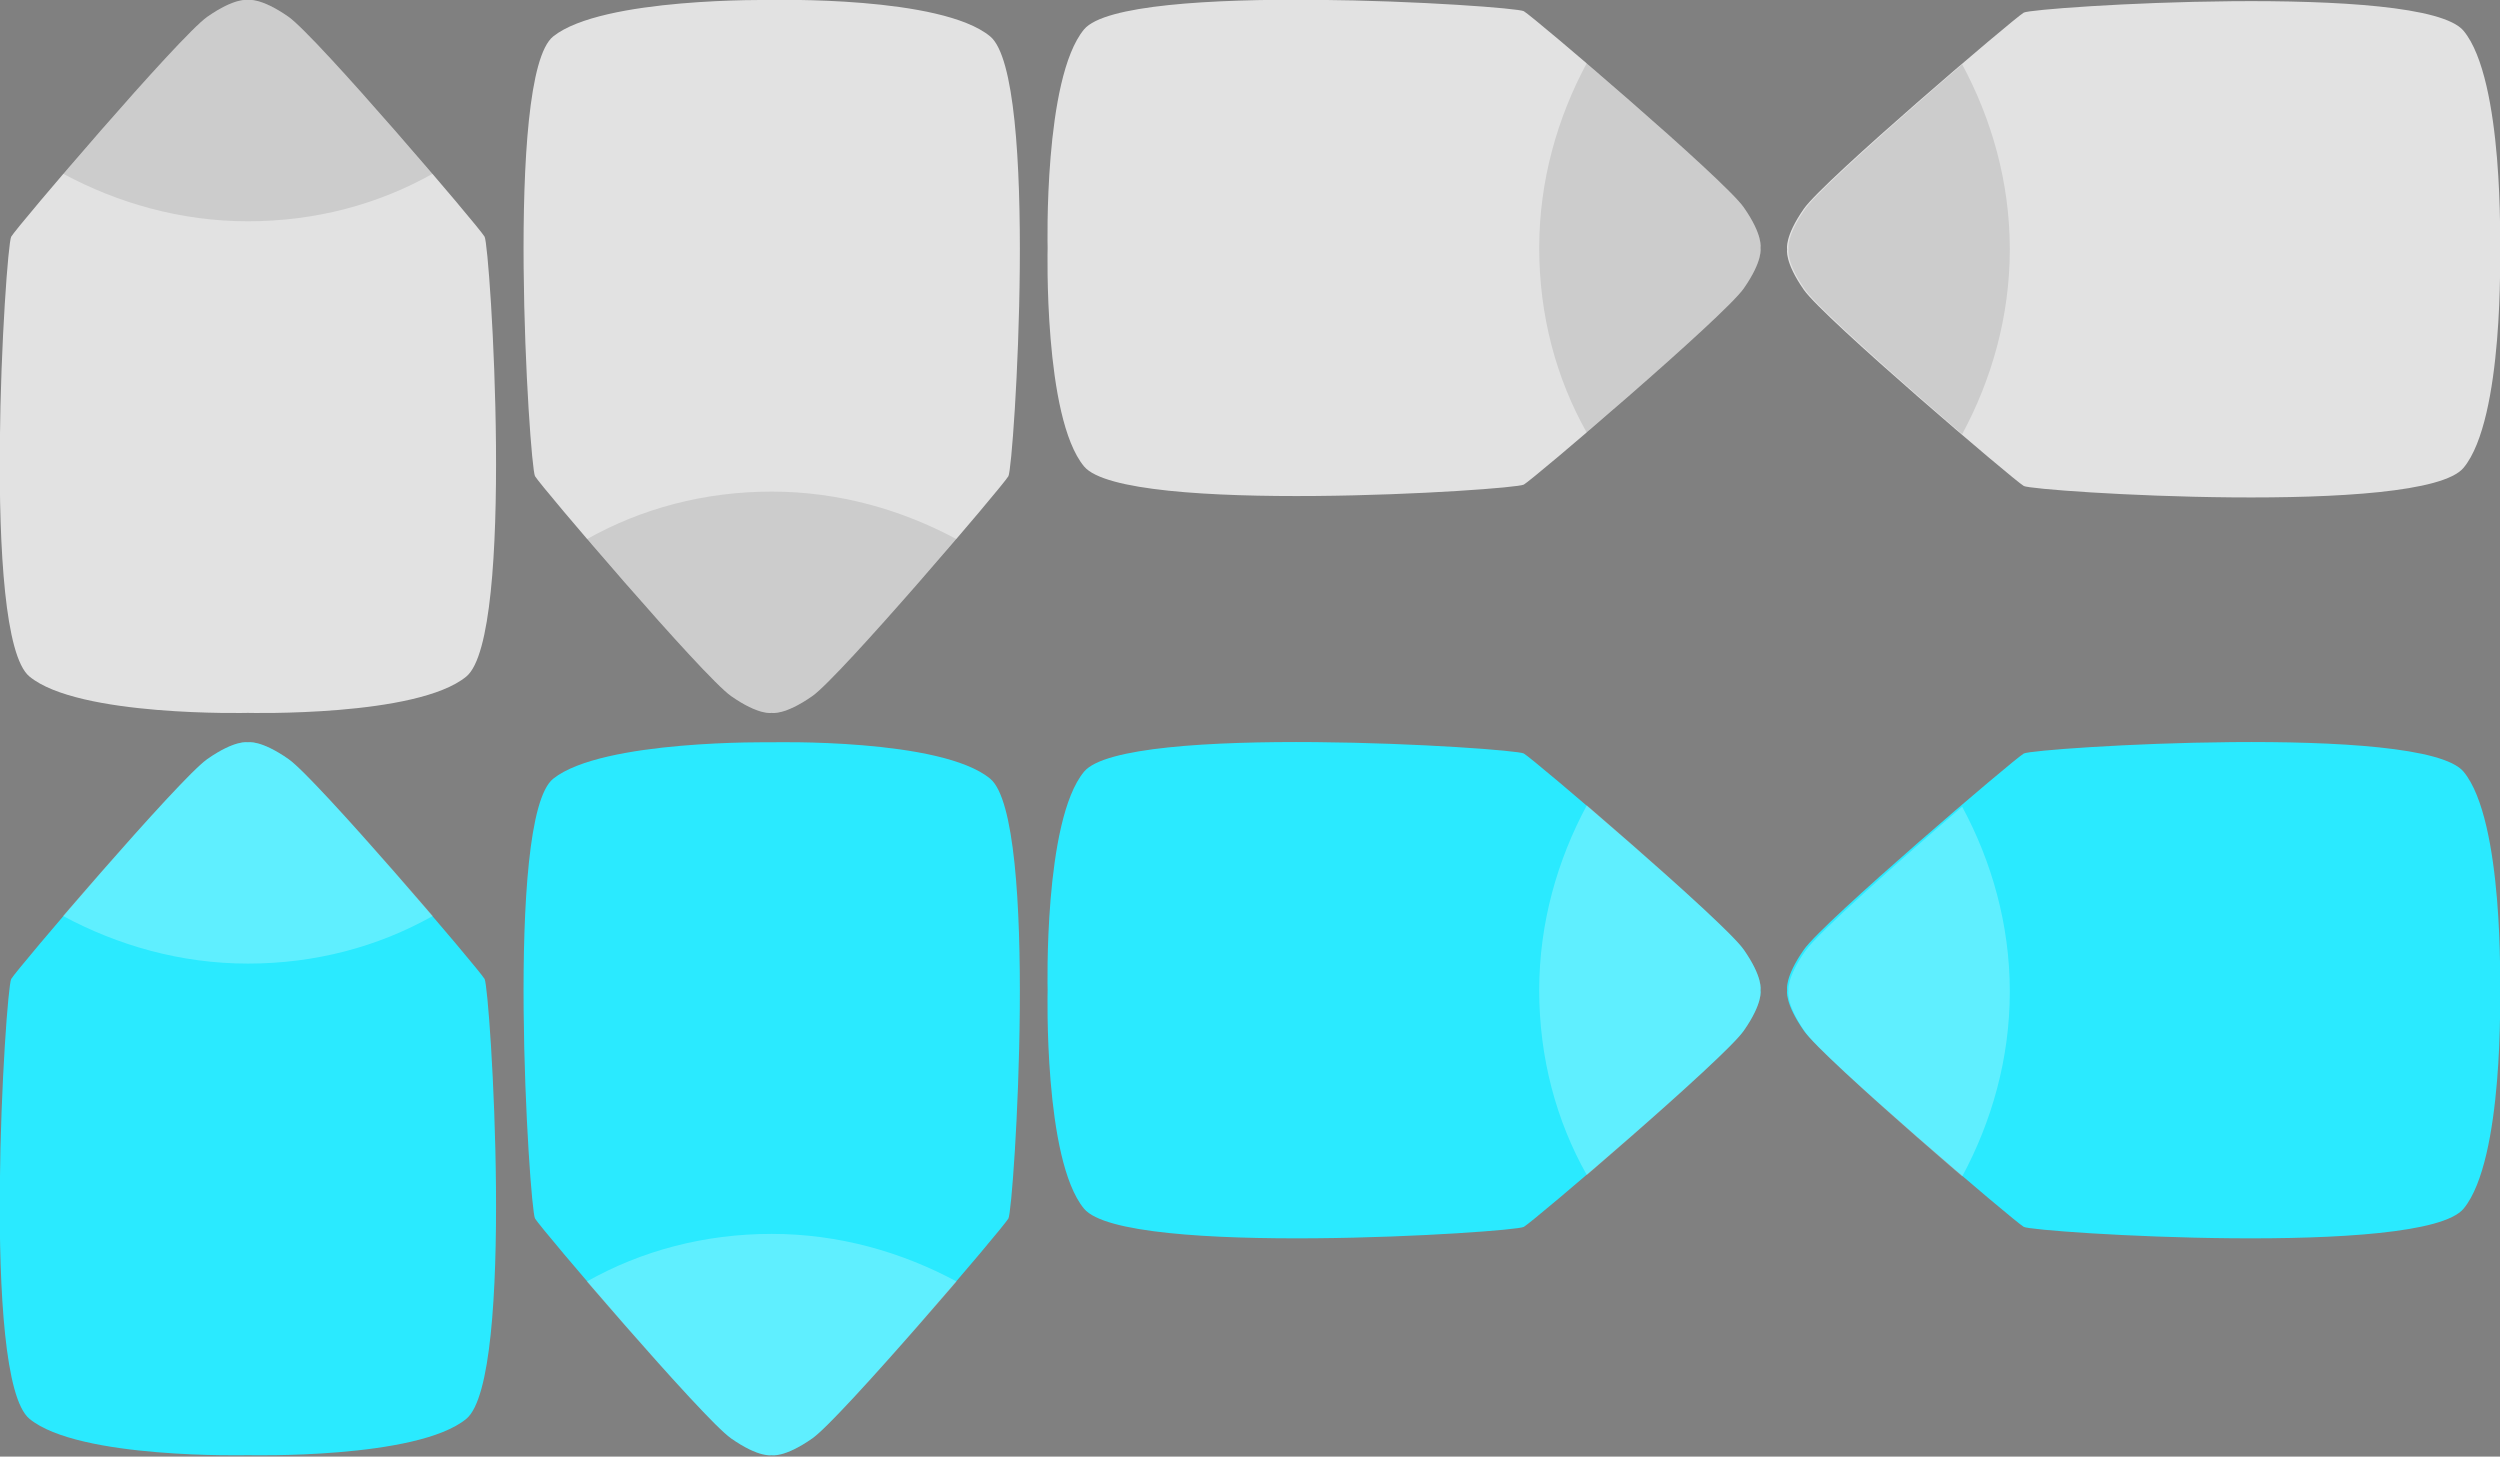 <?xml version="1.0" encoding="utf-8"?>
<!-- Generator: Adobe Illustrator 26.5.0, SVG Export Plug-In . SVG Version: 6.00 Build 0)  -->
<svg version="1.1" id="Layer_1" xmlns="http://www.w3.org/2000/svg" xmlns:xlink="http://www.w3.org/1999/xlink" x="0px" y="0px"
	 width="178.5px" height="104px" viewBox="0 0 178.5 104" style="enable-background:new 0 0 178.5 104;" xml:space="preserve">
<rect x="0" y="0" width="178.5" height="104" fill="#808080" stroke="none"/>
<style type="text/css">
	.st0{fill:#E2E2E2;}
	.st1{opacity:0.1;enable-background:new    ;}
	.st2{fill:#2AEAFF;}
	.st3{opacity:0.25;fill:#FFFFFF;enable-background:new    ;}
</style>
<g>
	<g>
		<path class="st0" d="M124.5,20.6c1.4-2,1.2-2.9,1.2-2.9s0.2-0.9-1.2-2.9s-15-13.6-15.7-14S80.3-1.4,77.4,2.1s-2.6,15.6-2.6,15.6
			s-0.3,12.1,2.6,15.6s30.7,1.7,31.4,1.3S123.1,22.6,124.5,20.6z"/>
		<path class="st1" d="M124.5,20.6c1.4-2,1.2-2.9,1.2-2.9s0.2-0.9-1.2-2.9c-0.9-1.3-6.9-6.6-11.2-10.3c-2.1,3.9-3.4,8.4-3.4,13.2
			s1.2,9.3,3.4,13.2C117.6,27.2,123.6,21.9,124.5,20.6z"/>
	</g>
	<g>
		<path class="st0" d="M52.2,49.7c2,1.4,2.9,1.2,2.9,1.2s0.9,0.2,2.9-1.2s13.6-15,14-15.7s2.2-28.5-1.3-31.4S55.1,0,55.1,0
			S43-0.2,39.5,2.6S37.8,33.3,38.2,34S50.2,48.3,52.2,49.7z"/>
		<path class="st1" d="M52.2,49.7c2,1.4,2.9,1.2,2.9,1.2s0.9,0.2,2.9-1.2c1.3-0.9,6.6-6.9,10.3-11.2c-3.9-2.1-8.4-3.4-13.2-3.4
			s-9.3,1.2-13.2,3.4C45.6,42.8,50.9,48.8,52.2,49.7z"/>
	</g>
	<g>
		<path class="st0" d="M175.9,2.2c-2.9-3.5-30.7-1.7-31.4-1.3s-14.3,12-15.7,14s-1.2,2.9-1.2,2.9s-0.2,0.9,1.2,2.9s15,13.6,15.7,14
			s28.5,2.2,31.4-1.3s2.6-15.6,2.6-15.6S178.8,5.7,175.9,2.2z"/>
		<path class="st1" d="M140.1,4.6c-4.3,3.7-10.3,9-11.2,10.3c-1.4,2-1.2,2.9-1.2,2.9s-0.2,0.9,1.2,2.9c0.9,1.3,6.9,6.6,11.2,10.3
			c2.1-3.9,3.4-8.4,3.4-13.2S142.2,8.5,140.1,4.6z"/>
	</g>
	<g>
		<path class="st0" d="M20.6,1.2c-2-1.4-2.9-1.2-2.9-1.2s-0.9-0.2-2.9,1.2s-13.6,15-14,15.7s-2.2,28.5,1.3,31.4
			c3.5,2.9,15.6,2.6,15.6,2.6s12.1,0.3,15.6-2.6c3.5-2.9,1.7-30.7,1.3-31.4S22.6,2.6,20.6,1.2z"/>
		<path class="st1" d="M20.6,1.2c-2-1.4-2.9-1.2-2.9-1.2s-0.9-0.2-2.9,1.2C13.5,2.1,8.2,8.1,4.5,12.4c3.9,2.1,8.4,3.4,13.2,3.4
			s9.3-1.2,13.2-3.4C27.2,8.1,21.9,2.1,20.6,1.2z"/>
	</g>
</g>
<g>
	<g>
		<path class="st2" d="M124.5,73.6c1.4-2,1.2-2.9,1.2-2.9s0.2-0.9-1.2-2.9s-15-13.6-15.7-14s-28.5-2.2-31.4,1.3s-2.6,15.6-2.6,15.6
			s-0.3,12.1,2.6,15.6s30.7,1.7,31.4,1.3S123.1,75.6,124.5,73.6z"/>
		<path class="st3" d="M124.5,73.6c1.4-2,1.2-2.9,1.2-2.9s0.2-0.9-1.2-2.9c-0.9-1.3-6.9-6.6-11.2-10.3c-2.1,3.9-3.4,8.4-3.4,13.2
			s1.2,9.3,3.4,13.2C117.6,80.2,123.6,74.9,124.5,73.6z"/>
	</g>
	<g>
		<path class="st2" d="M52.2,102.7c2,1.4,2.9,1.2,2.9,1.2s0.9,0.2,2.9-1.2s13.6-15,14-15.7s2.2-28.5-1.3-31.4S55.1,53,55.1,53
			S43,52.8,39.5,55.6S37.8,86.3,38.2,87S50.2,101.3,52.2,102.7z"/>
		<path class="st3" d="M52.2,102.7c2,1.4,2.9,1.2,2.9,1.2s0.9,0.2,2.9-1.2c1.3-0.9,6.6-6.9,10.3-11.2c-3.9-2.1-8.4-3.4-13.2-3.4
			s-9.3,1.2-13.2,3.4C45.6,95.8,50.9,101.8,52.2,102.7z"/>
	</g>
	<g>
		<path class="st2" d="M175.9,55.1c-2.9-3.5-30.7-1.7-31.4-1.3s-14.3,12-15.7,14c-1.4,2-1.2,2.9-1.2,2.9s-0.2,0.9,1.2,2.9
			s15,13.6,15.7,14s28.5,2.2,31.4-1.3s2.6-15.6,2.6-15.6S178.8,58.6,175.9,55.1z"/>
		<path class="st3" d="M140.1,57.6c-4.3,3.7-10.3,9-11.2,10.3c-1.4,2-1.2,2.9-1.2,2.9s-0.2,0.9,1.2,2.9c0.9,1.3,6.9,6.6,11.2,10.3
			c2.1-3.9,3.4-8.4,3.4-13.2S142.2,61.5,140.1,57.6L140.1,57.6z"/>
	</g>
	<g>
		<path class="st2" d="M20.6,54.2c-2-1.4-2.9-1.2-2.9-1.2s-0.9-0.2-2.9,1.2s-13.6,15-14,15.7s-2.2,28.5,1.3,31.4s15.6,2.6,15.6,2.6
			s12.1,0.3,15.6-2.6s1.7-30.7,1.3-31.4S22.6,55.6,20.6,54.2z"/>
		<path class="st3" d="M20.6,54.2c-2-1.4-2.9-1.2-2.9-1.2s-0.9-0.2-2.9,1.2c-1.3,0.9-6.6,6.9-10.3,11.2c3.9,2.1,8.4,3.4,13.2,3.4
			s9.3-1.2,13.2-3.4C27.2,61.1,21.9,55.1,20.6,54.2z"/>
	</g>
</g>
</svg>
